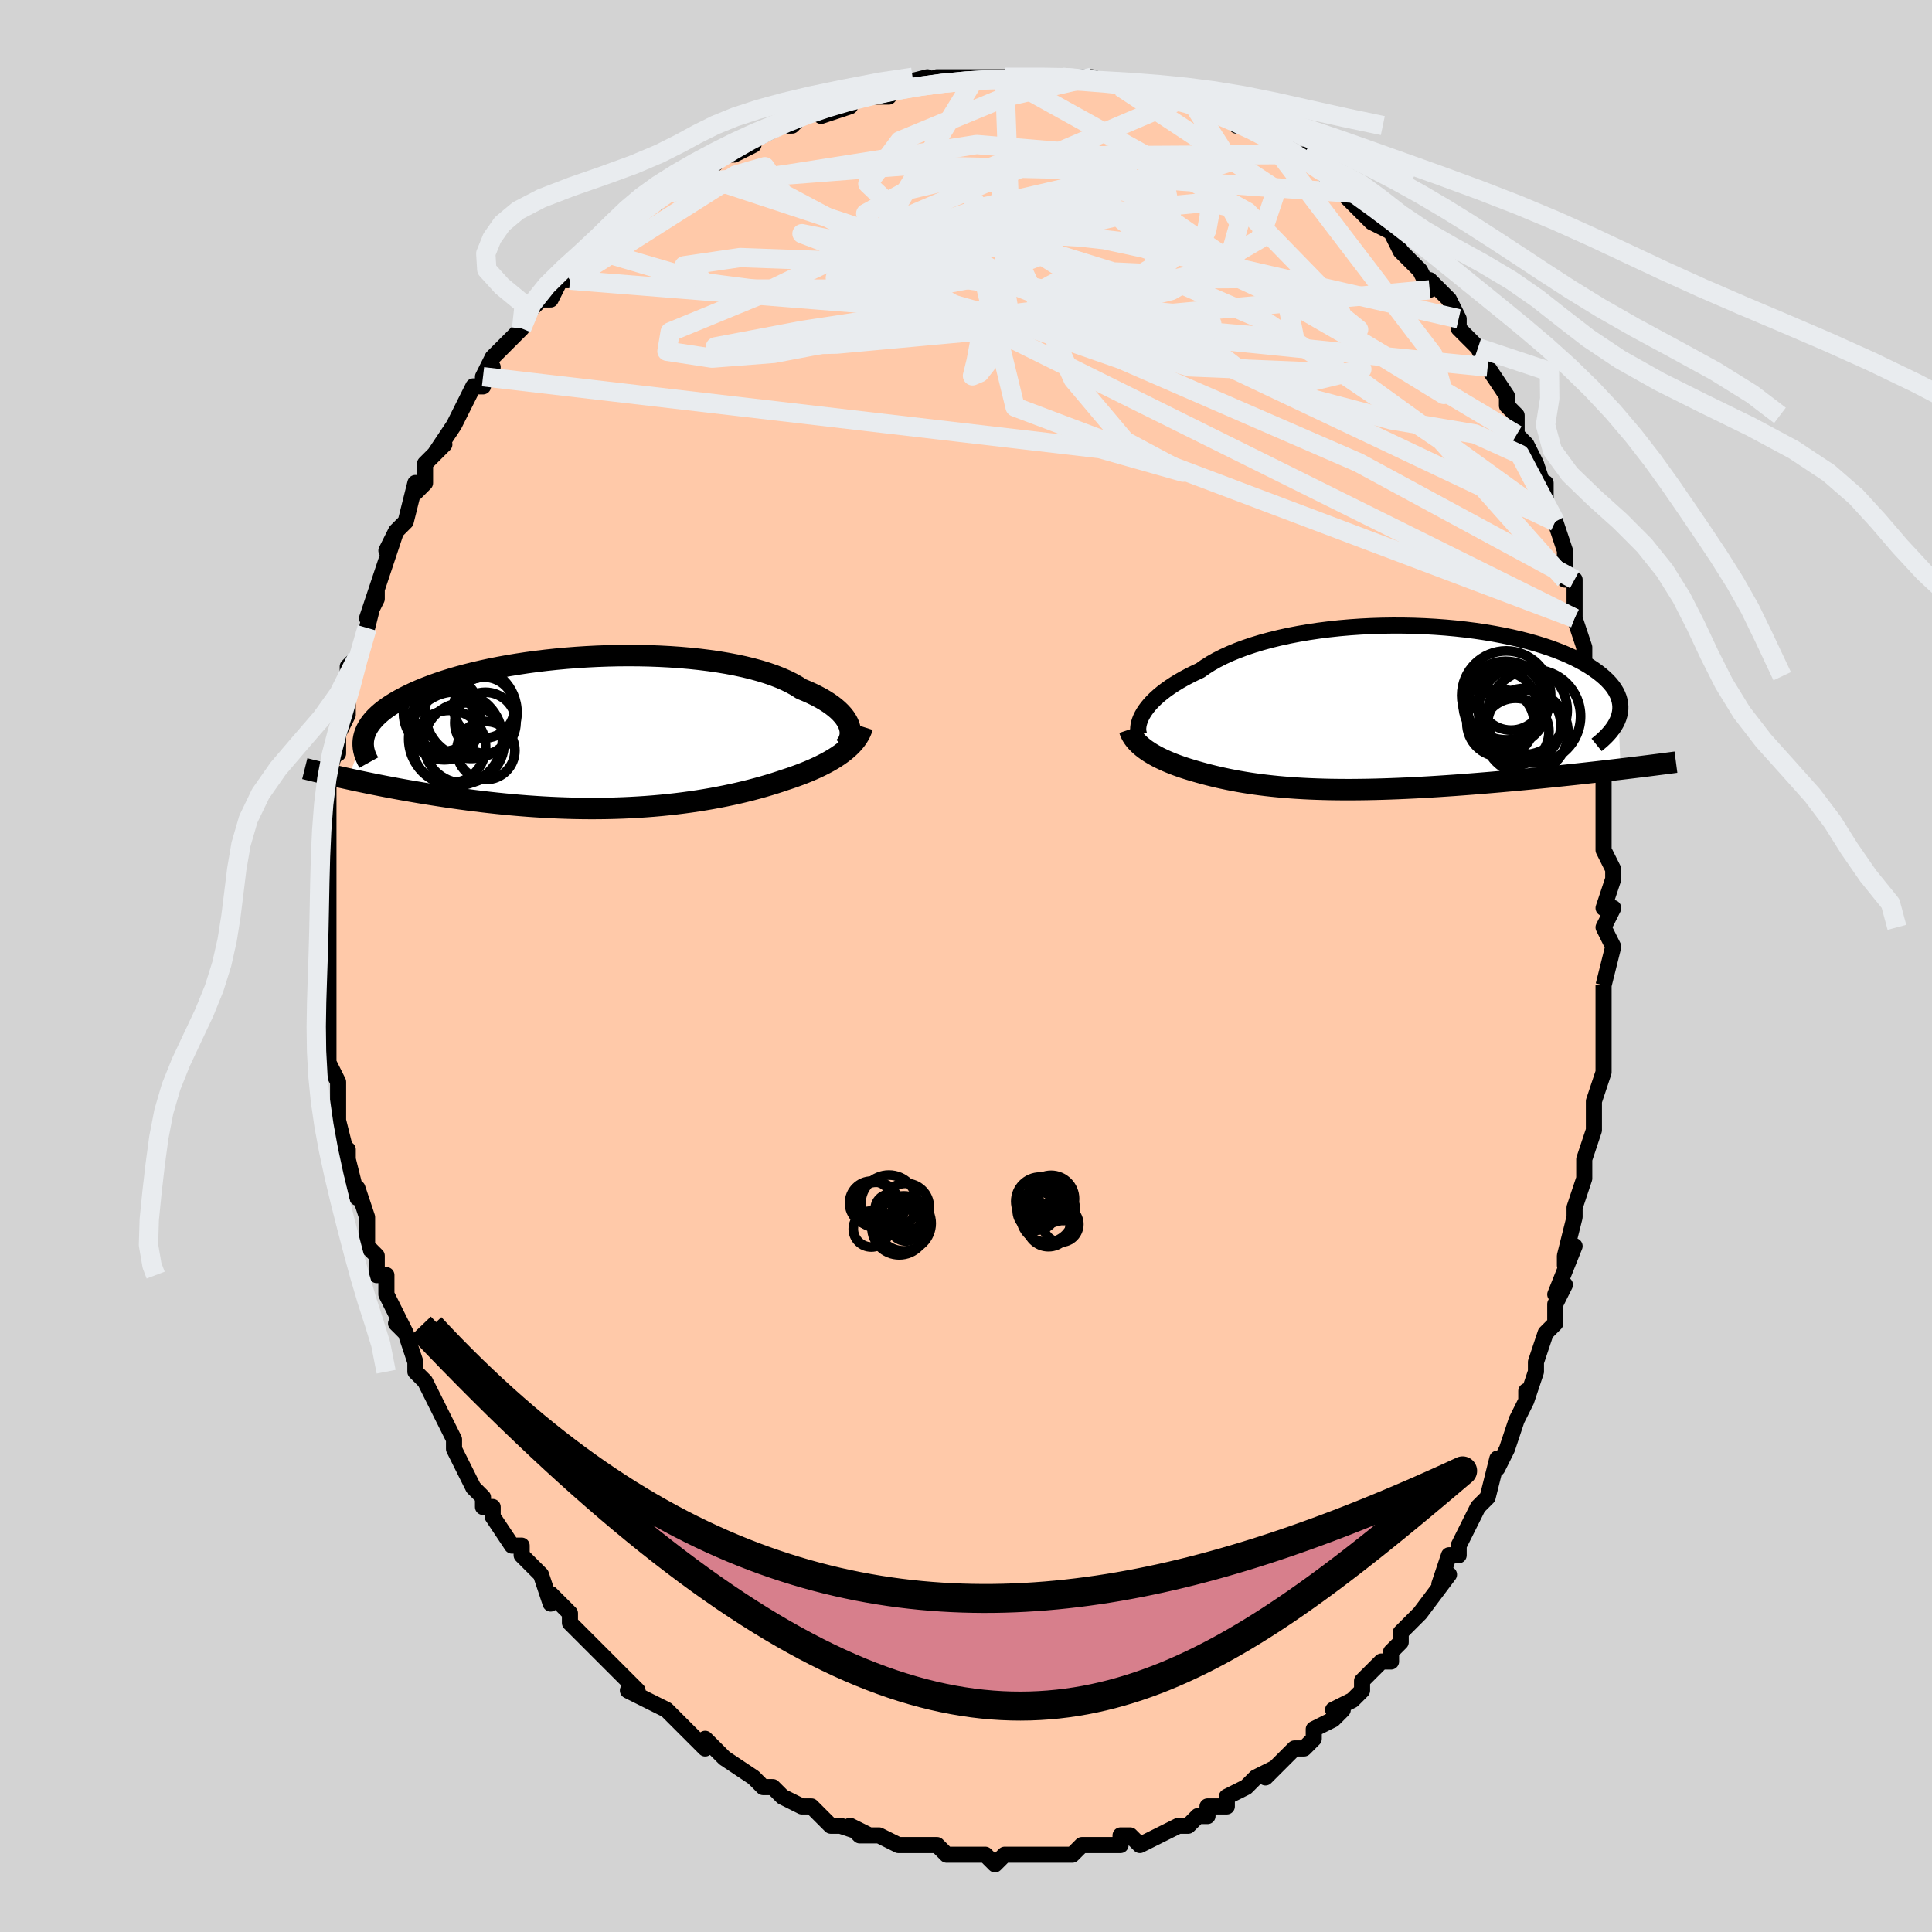 <svg viewBox="-100 -100 200 200" xmlns="http://www.w3.org/2000/svg" width="400" height="400" id="face-svg"><defs><clipPath id="leftEyeClipPath"><polyline points="25.697,-0.772,25.584,-1.03,25.441,-1.289,25.267,-1.549,25.061,-1.809,24.825,-2.068,24.557,-2.327,24.258,-2.584,23.929,-2.838,23.568,-3.089,23.178,-3.336,22.757,-3.579,22.306,-3.818,21.827,-4.051,21.319,-4.279,20.782,-4.5,20.312,-4.802,19.792,-5.094,19.224,-5.375,18.61,-5.645,17.949,-5.903,17.244,-6.147,16.496,-6.378,15.707,-6.595,14.88,-6.796,14.017,-6.983,13.119,-7.154,12.191,-7.309,11.234,-7.447,10.251,-7.57,9.245,-7.676,8.219,-7.765,7.175,-7.838,6.118,-7.894,5.049,-7.934,3.972,-7.957,2.889,-7.965,1.804,-7.956,0.718,-7.932,-0.364,-7.892,-1.441,-7.838,-2.509,-7.769,-3.567,-7.686,-4.612,-7.589,-5.642,-7.479,-6.654,-7.357,-7.647,-7.222,-8.618,-7.075,-9.567,-6.918,-10.49,-6.75,-11.388,-6.572,-12.258,-6.385,-13.099,-6.189,-13.911,-5.985,-14.692,-5.774,-15.442,-5.556,-16.16,-5.332,-16.847,-5.102,-17.501,-4.868,-18.124,-4.629,-18.715,-4.387,-19.274,-4.142,-19.802,-3.894,-20.3,-3.644,-20.769,-3.394,-21.21,-3.142,-21.623,-2.889,-22.007,-2.634,-22.364,-2.377,-22.692,-2.118,-22.993,-1.857,-23.267,-1.596,-23.513,-1.333,-23.733,-1.069,-23.926,-0.805,-24.094,-0.541,-24.236,-0.277,-24.353,-0.012,-24.445,0.252,-24.514,0.517,-26.173,4.785,-25.662,4.897,-25.138,5.009,-24.603,5.121,-24.055,5.234,-23.496,5.348,-22.925,5.461,-22.342,5.575,-21.748,5.688,-21.143,5.801,-20.527,5.913,-19.9,6.024,-19.263,6.134,-18.616,6.243,-17.958,6.35,-17.29,6.457,-16.607,6.562,-15.912,6.667,-15.205,6.77,-14.485,6.871,-13.754,6.969,-13.012,7.065,-12.259,7.157,-11.497,7.245,-10.725,7.329,-9.945,7.409,-9.158,7.483,-8.363,7.552,-7.562,7.615,-6.756,7.671,-5.944,7.722,-5.129,7.765,-4.311,7.801,-3.49,7.83,-2.667,7.852,-1.844,7.865,-1.021,7.871,-0.198,7.868,0.622,7.857,1.441,7.838,2.256,7.81,3.067,7.774,3.874,7.729,4.675,7.676,5.469,7.615,6.257,7.545,7.037,7.466,7.809,7.38,8.572,7.285,9.326,7.183,10.069,7.073,10.801,6.955,11.522,6.831,12.231,6.699,12.928,6.561,13.612,6.417,14.282,6.267,14.939,6.111,15.581,5.95,16.21,5.783,16.823,5.613,17.421,5.438,18.003,5.259,18.57,5.076,19.121,4.891,19.623,4.725,20.113,4.554,20.591,4.379,21.057,4.2,21.509,4.017,21.948,3.829,22.374,3.637,22.785,3.441,23.181,3.24,23.563,3.035,23.928,2.826,24.278,2.612,24.611,2.394,24.927,2.171,25.225,1.943"></polyline></clipPath><clipPath id="rightEyeClipPath"><polyline points="-24.225,0.506,-24.038,0.222,-23.822,-0.068,-23.578,-0.361,-23.304,-0.658,-23,-0.957,-22.668,-1.256,-22.305,-1.557,-21.914,-1.856,-21.493,-2.155,-21.043,-2.451,-20.564,-2.744,-20.057,-3.034,-19.521,-3.32,-18.958,-3.6,-18.369,-3.875,-17.846,-4.244,-17.275,-4.605,-16.656,-4.955,-15.989,-5.294,-15.277,-5.62,-14.52,-5.932,-13.721,-6.23,-12.881,-6.512,-12.004,-6.778,-11.091,-7.026,-10.145,-7.257,-9.17,-7.47,-8.167,-7.663,-7.14,-7.838,-6.091,-7.993,-5.025,-8.128,-3.944,-8.244,-2.851,-8.339,-1.749,-8.414,-0.641,-8.47,0.468,-8.505,1.577,-8.521,2.683,-8.517,3.782,-8.494,4.871,-8.452,5.949,-8.391,7.012,-8.313,8.057,-8.217,9.083,-8.104,10.087,-7.975,11.066,-7.83,12.02,-7.671,12.946,-7.496,13.842,-7.309,14.707,-7.108,15.54,-6.896,16.339,-6.672,17.104,-6.437,17.833,-6.194,18.526,-5.941,19.183,-5.681,19.803,-5.414,20.387,-5.14,20.933,-4.862,21.444,-4.579,21.919,-4.292,22.358,-4.003,22.764,-3.713,23.136,-3.421,23.476,-3.129,23.785,-2.836,24.061,-2.541,24.304,-2.244,24.515,-1.946,24.694,-1.647,24.842,-1.347,24.959,-1.047,25.044,-0.747,25.099,-0.448,25.125,-0.149,25.121,0.149,25.088,0.445,25.027,0.74,24.938,1.033,25.15,6.343,24.507,6.419,23.851,6.496,23.183,6.573,22.504,6.65,21.814,6.727,21.114,6.805,20.403,6.882,19.682,6.959,18.953,7.036,18.215,7.113,17.469,7.188,16.716,7.263,15.956,7.337,15.19,7.411,14.416,7.483,13.63,7.555,12.834,7.626,12.03,7.696,11.218,7.765,10.4,7.832,9.577,7.898,8.749,7.961,7.919,8.022,7.088,8.079,6.256,8.134,5.425,8.186,4.595,8.233,3.768,8.278,2.946,8.317,2.128,8.353,1.316,8.384,0.511,8.411,-0.287,8.432,-1.076,8.449,-1.856,8.46,-2.626,8.467,-3.386,8.467,-4.134,8.462,-4.871,8.452,-5.596,8.435,-6.309,8.413,-7.009,8.386,-7.696,8.352,-8.37,8.313,-9.03,8.267,-9.678,8.216,-10.312,8.16,-10.932,8.097,-11.54,8.03,-12.135,7.956,-12.717,7.878,-13.286,7.794,-13.843,7.705,-14.389,7.611,-14.923,7.512,-15.446,7.409,-15.959,7.301,-16.461,7.19,-16.953,7.074,-17.437,6.954,-17.911,6.831,-18.376,6.704,-18.834,6.575,-19.283,6.442,-19.673,6.323,-20.054,6.2,-20.426,6.074,-20.789,5.944,-21.143,5.81,-21.488,5.672,-21.823,5.531,-22.148,5.385,-22.463,5.236,-22.767,5.083,-23.06,4.925,-23.341,4.764,-23.611,4.598,-23.868,4.428,-24.112,4.253"></polyline></clipPath><filter id="fuzzy"><feTurbulence id="turbulence" baseFrequency="0.05" numOctaves="3" type="noise" result="noise"></feTurbulence><feDisplacementMap in="SourceGraphic" in2="noise" scale="2"></feDisplacementMap></filter><linearGradient id="rainbowGradient" x1="0%" y1="0%" x2="100%" y2="0%"><stop offset="0%" style="stop-color: rgb(165, 42, 42);  stop-opacity: 1"></stop><stop offset="50%" style="stop-color: rgb(230, 230, 250);  stop-opacity: 1"></stop><stop offset="100%" style="stop-color: rgb(192, 192, 192);  stop-opacity: 1"></stop></linearGradient></defs><title>That&#39;s an ugly face</title><desc>CREATED BY XUAN TANG, MORE INFO AT TXSTC55.GITHUB.IO</desc><rect x="-100" y="-100" width="100%" height="100%" opacity="1" fill="rgb(211, 211, 211)"></rect><polyline id="faceContour" points="66,2,66,2,66,2,66,4,66,6,66,7,66,9,66,11,65,14,65,16,65,15,65,17,65,17,64,20,64,22,63,25,63,25,63,26,62,30,62,31,63,29,61,34,62,33,61,35,61,36,61,37,60,38,59,41,59,42,58,45,58,44,58,45,57,47,56,50,55,52,55,51,54,55,54,55,53,56,53,56,51,60,51,60,51,61,50,61,49,64,50,63,47,67,47,67,47,67,45,69,45,70,44,71,44,72,43,72,42,73,41,74,41,75,40,76,38,77,39,77,38,78,36,79,36,80,35,81,34,81,34,81,33,82,31,84,32,83,30,84,29,85,27,86,27,87,25,87,25,88,25,88,24,88,23,89,22,89,20,90,20,90,18,91,17,90,16,90,16,91,15,91,13,91,12,91,11,92,10,92,10,92,9,92,8,92,7,92,5,92,5,92,4,92,3,93,2,92,2,92,0,92,-2,92,-2,92,-2,92,-3,91,-6,91,-6,91,-7,91,-9,90,-9,90,-11,90,-12,89,-10,90,-13,89,-14,89,-14,89,-16,87,-17,87,-17,87,-19,86,-20,85,-21,85,-21,85,-22,84,-22,84,-25,82,-25,82,-26,81,-27,80,-27,81,-28,80,-30,78,-31,77,-30,78,-31,77,-33,76,-35,75,-34,75,-36,73,-37,72,-38,71,-39,70,-40,69,-40,69,-41,68,-41,67,-42,66,-43,65,-43,66,-44,63,-46,61,-46,61,-46,60,-47,60,-49,57,-49,56,-50,56,-50,55,-50,55,-51,54,-52,52,-53,50,-53,49,-54,47,-54,47,-55,45,-55,45,-56,43,-57,42,-57,41,-58,38,-59,37,-58,38,-59,36,-60,34,-60,32,-60,32,-61,32,-61,30,-62,29,-62,27,-62,26,-63,23,-63,24,-64,20,-64,19,-64,20,-65,16,-65,15,-65,14,-65,12,-65,12,-66,10,-66,10,-66,9,-66,6,-66,5,-66,4,-66,2,-66,0,-66,-1,-66,-1,-66,-3,-66,-5,-66,-5,-66,-7,-67,-6,-66,-7,-66,-11,-66,-11,-66,-12,-66,-16,-66,-17,-66,-17,-66,-19,-66,-20,-65,-23,-65,-22,-65,-24,-64,-26,-64,-26,-64,-28,-64,-27,-64,-31,-63,-32,-63,-32,-62,-35,-62,-35,-61,-39,-62,-36,-61,-38,-61,-39,-60,-42,-59,-45,-60,-43,-59,-45,-58,-46,-57,-50,-57,-49,-56,-50,-56,-52,-55,-53,-54,-54,-55,-53,-53,-56,-52,-58,-52,-58,-51,-60,-50,-60,-50,-61,-49,-62,-50,-61,-49,-63,-47,-65,-47,-65,-46,-66,-45,-68,-44,-69,-43,-69,-42,-71,-41,-71,-40,-72,-40,-73,-39,-74,-38,-74,-36,-76,-34,-78,-34,-78,-33,-79,-32,-79,-31,-80,-31,-80,-30,-81,-29,-81,-28,-82,-28,-82,-26,-83,-25,-84,-24,-84,-22,-85,-23,-85,-21,-86,-21,-86,-19,-87,-18,-87,-17,-88,-15,-89,-15,-88,-12,-89,-12,-90,-12,-90,-10,-90,-8,-90,-9,-90,-8,-91,-4,-92,-6,-91,-3,-92,-3,-92,0,-92,1,-92,1,-92,3,-92,3,-92,4,-92,4,-92,7,-92,8,-92,9,-92,10,-92,13,-92,12,-92,13,-92,16,-91,16,-91,16,-91,18,-91,18,-91,20,-90,19,-91,24,-89,23,-90,24,-89,25,-88,26,-88,27,-88,28,-87,29,-87,30,-87,32,-85,31,-86,33,-85,34,-84,35,-84,35,-84,37,-82,38,-81,38,-81,40,-80,39,-80,41,-78,42,-77,42,-77,44,-76,45,-74,45,-74,46,-73,47,-72,48,-70,48,-71,50,-69,50,-69,51,-67,51,-67,51,-66,53,-64,53,-64,54,-62,54,-62,56,-59,56,-58,57,-57,57,-55,58,-54,58,-54,59,-52,60,-49,60,-50,60,-47,61,-46,60,-47,61,-46,62,-43,62,-40,63,-40,63,-38,63,-36,63,-36,63,-36,64,-33,64,-30,64,-31,65,-26,66,-24,66,-24,66,-24,66,-22,66,-20,66,-18,66,-17,66,-15,66,-13,66,-13,66,-12,67,-10,67,-9,66,-6,67,-6,66,-4,67,-2,66,2,66,2" fill="#ffc9a9" stroke="black" stroke-width="1.667" stroke-linejoin="round" filter="url(#fuzzy)"></polyline><g transform="translate(42.613 -26.724)"><polyline id="rightCountour" points="-24.225,0.506,-24.038,0.222,-23.822,-0.068,-23.578,-0.361,-23.304,-0.658,-23,-0.957,-22.668,-1.256,-22.305,-1.557,-21.914,-1.856,-21.493,-2.155,-21.043,-2.451,-20.564,-2.744,-20.057,-3.034,-19.521,-3.32,-18.958,-3.6,-18.369,-3.875,-17.846,-4.244,-17.275,-4.605,-16.656,-4.955,-15.989,-5.294,-15.277,-5.62,-14.52,-5.932,-13.721,-6.23,-12.881,-6.512,-12.004,-6.778,-11.091,-7.026,-10.145,-7.257,-9.17,-7.47,-8.167,-7.663,-7.14,-7.838,-6.091,-7.993,-5.025,-8.128,-3.944,-8.244,-2.851,-8.339,-1.749,-8.414,-0.641,-8.47,0.468,-8.505,1.577,-8.521,2.683,-8.517,3.782,-8.494,4.871,-8.452,5.949,-8.391,7.012,-8.313,8.057,-8.217,9.083,-8.104,10.087,-7.975,11.066,-7.83,12.02,-7.671,12.946,-7.496,13.842,-7.309,14.707,-7.108,15.54,-6.896,16.339,-6.672,17.104,-6.437,17.833,-6.194,18.526,-5.941,19.183,-5.681,19.803,-5.414,20.387,-5.14,20.933,-4.862,21.444,-4.579,21.919,-4.292,22.358,-4.003,22.764,-3.713,23.136,-3.421,23.476,-3.129,23.785,-2.836,24.061,-2.541,24.304,-2.244,24.515,-1.946,24.694,-1.647,24.842,-1.347,24.959,-1.047,25.044,-0.747,25.099,-0.448,25.125,-0.149,25.121,0.149,25.088,0.445,25.027,0.74,24.938,1.033,25.15,6.343,24.507,6.419,23.851,6.496,23.183,6.573,22.504,6.65,21.814,6.727,21.114,6.805,20.403,6.882,19.682,6.959,18.953,7.036,18.215,7.113,17.469,7.188,16.716,7.263,15.956,7.337,15.19,7.411,14.416,7.483,13.63,7.555,12.834,7.626,12.03,7.696,11.218,7.765,10.4,7.832,9.577,7.898,8.749,7.961,7.919,8.022,7.088,8.079,6.256,8.134,5.425,8.186,4.595,8.233,3.768,8.278,2.946,8.317,2.128,8.353,1.316,8.384,0.511,8.411,-0.287,8.432,-1.076,8.449,-1.856,8.46,-2.626,8.467,-3.386,8.467,-4.134,8.462,-4.871,8.452,-5.596,8.435,-6.309,8.413,-7.009,8.386,-7.696,8.352,-8.37,8.313,-9.03,8.267,-9.678,8.216,-10.312,8.16,-10.932,8.097,-11.54,8.03,-12.135,7.956,-12.717,7.878,-13.286,7.794,-13.843,7.705,-14.389,7.611,-14.923,7.512,-15.446,7.409,-15.959,7.301,-16.461,7.19,-16.953,7.074,-17.437,6.954,-17.911,6.831,-18.376,6.704,-18.834,6.575,-19.283,6.442,-19.673,6.323,-20.054,6.2,-20.426,6.074,-20.789,5.944,-21.143,5.81,-21.488,5.672,-21.823,5.531,-22.148,5.385,-22.463,5.236,-22.767,5.083,-23.06,4.925,-23.341,4.764,-23.611,4.598,-23.868,4.428,-24.112,4.253" fill="white" stroke="white" stroke-width="0" stroke-linejoin="round" filter="url(#fuzzy)"></polyline></g><g transform="translate(-37.824 -24.172)"><polyline id="leftCountour" points="25.697,-0.772,25.584,-1.03,25.441,-1.289,25.267,-1.549,25.061,-1.809,24.825,-2.068,24.557,-2.327,24.258,-2.584,23.929,-2.838,23.568,-3.089,23.178,-3.336,22.757,-3.579,22.306,-3.818,21.827,-4.051,21.319,-4.279,20.782,-4.5,20.312,-4.802,19.792,-5.094,19.224,-5.375,18.61,-5.645,17.949,-5.903,17.244,-6.147,16.496,-6.378,15.707,-6.595,14.88,-6.796,14.017,-6.983,13.119,-7.154,12.191,-7.309,11.234,-7.447,10.251,-7.57,9.245,-7.676,8.219,-7.765,7.175,-7.838,6.118,-7.894,5.049,-7.934,3.972,-7.957,2.889,-7.965,1.804,-7.956,0.718,-7.932,-0.364,-7.892,-1.441,-7.838,-2.509,-7.769,-3.567,-7.686,-4.612,-7.589,-5.642,-7.479,-6.654,-7.357,-7.647,-7.222,-8.618,-7.075,-9.567,-6.918,-10.49,-6.75,-11.388,-6.572,-12.258,-6.385,-13.099,-6.189,-13.911,-5.985,-14.692,-5.774,-15.442,-5.556,-16.16,-5.332,-16.847,-5.102,-17.501,-4.868,-18.124,-4.629,-18.715,-4.387,-19.274,-4.142,-19.802,-3.894,-20.3,-3.644,-20.769,-3.394,-21.21,-3.142,-21.623,-2.889,-22.007,-2.634,-22.364,-2.377,-22.692,-2.118,-22.993,-1.857,-23.267,-1.596,-23.513,-1.333,-23.733,-1.069,-23.926,-0.805,-24.094,-0.541,-24.236,-0.277,-24.353,-0.012,-24.445,0.252,-24.514,0.517,-26.173,4.785,-25.662,4.897,-25.138,5.009,-24.603,5.121,-24.055,5.234,-23.496,5.348,-22.925,5.461,-22.342,5.575,-21.748,5.688,-21.143,5.801,-20.527,5.913,-19.9,6.024,-19.263,6.134,-18.616,6.243,-17.958,6.35,-17.29,6.457,-16.607,6.562,-15.912,6.667,-15.205,6.77,-14.485,6.871,-13.754,6.969,-13.012,7.065,-12.259,7.157,-11.497,7.245,-10.725,7.329,-9.945,7.409,-9.158,7.483,-8.363,7.552,-7.562,7.615,-6.756,7.671,-5.944,7.722,-5.129,7.765,-4.311,7.801,-3.49,7.83,-2.667,7.852,-1.844,7.865,-1.021,7.871,-0.198,7.868,0.622,7.857,1.441,7.838,2.256,7.81,3.067,7.774,3.874,7.729,4.675,7.676,5.469,7.615,6.257,7.545,7.037,7.466,7.809,7.38,8.572,7.285,9.326,7.183,10.069,7.073,10.801,6.955,11.522,6.831,12.231,6.699,12.928,6.561,13.612,6.417,14.282,6.267,14.939,6.111,15.581,5.95,16.21,5.783,16.823,5.613,17.421,5.438,18.003,5.259,18.57,5.076,19.121,4.891,19.623,4.725,20.113,4.554,20.591,4.379,21.057,4.2,21.509,4.017,21.948,3.829,22.374,3.637,22.785,3.441,23.181,3.24,23.563,3.035,23.928,2.826,24.278,2.612,24.611,2.394,24.927,2.171,25.225,1.943" fill="white" stroke="white" stroke-width="0" stroke-linejoin="round" filter="url(#fuzzy)"></polyline></g><g transform="translate(42.613 -26.724)"><polyline id="rightUpper" points="-24.68,2.807,-24.735,2.641,-24.772,2.456,-24.788,2.255,-24.782,2.04,-24.752,1.811,-24.699,1.569,-24.62,1.317,-24.516,1.054,-24.384,0.784,-24.225,0.506,-24.038,0.222,-23.822,-0.068,-23.578,-0.361,-23.304,-0.658,-23,-0.957,-22.668,-1.256,-22.305,-1.557,-21.914,-1.856,-21.493,-2.155,-21.043,-2.451,-20.564,-2.744,-20.057,-3.034,-19.521,-3.32,-18.958,-3.6,-18.369,-3.875,-17.846,-4.244,-17.275,-4.605,-16.656,-4.955,-15.989,-5.294,-15.277,-5.62,-14.52,-5.932,-13.721,-6.23,-12.881,-6.512,-12.004,-6.778,-11.091,-7.026,-10.145,-7.257,-9.17,-7.47,-8.167,-7.663,-7.14,-7.838,-6.091,-7.993,-5.025,-8.128,-3.944,-8.244,-2.851,-8.339,-1.749,-8.414,-0.641,-8.47,0.468,-8.505,1.577,-8.521,2.683,-8.517,3.782,-8.494,4.871,-8.452,5.949,-8.391,7.012,-8.313,8.057,-8.217,9.083,-8.104,10.087,-7.975,11.066,-7.83,12.02,-7.671,12.946,-7.496,13.842,-7.309,14.707,-7.108,15.54,-6.896,16.339,-6.672,17.104,-6.437,17.833,-6.194,18.526,-5.941,19.183,-5.681,19.803,-5.414,20.387,-5.14,20.933,-4.862,21.444,-4.579,21.919,-4.292,22.358,-4.003,22.764,-3.713,23.136,-3.421,23.476,-3.129,23.785,-2.836,24.061,-2.541,24.304,-2.244,24.515,-1.946,24.694,-1.647,24.842,-1.347,24.959,-1.047,25.044,-0.747,25.099,-0.448,25.125,-0.149,25.121,0.149,25.088,0.445,25.027,0.74,24.938,1.033,24.822,1.324,24.679,1.613,24.511,1.9,24.317,2.184,24.099,2.466,23.857,2.744,23.591,3.021,23.303,3.294,22.994,3.564,22.663,3.832" fill="none" stroke="black" stroke-width="1.667" stroke-linejoin="round" filter="url(#fuzzy)"></polyline><polyline id="rightLower" points="-25.689,2.244,-25.614,2.468,-25.518,2.687,-25.403,2.901,-25.268,3.109,-25.116,3.312,-24.946,3.51,-24.76,3.703,-24.559,3.891,-24.342,4.074,-24.112,4.253,-23.868,4.428,-23.611,4.598,-23.341,4.764,-23.06,4.925,-22.767,5.083,-22.463,5.236,-22.148,5.385,-21.823,5.531,-21.488,5.672,-21.143,5.81,-20.789,5.944,-20.426,6.074,-20.054,6.2,-19.673,6.323,-19.283,6.442,-18.834,6.575,-18.376,6.704,-17.911,6.831,-17.437,6.954,-16.953,7.074,-16.461,7.19,-15.959,7.301,-15.446,7.409,-14.923,7.512,-14.389,7.611,-13.843,7.705,-13.286,7.794,-12.717,7.878,-12.135,7.956,-11.54,8.03,-10.932,8.097,-10.312,8.16,-9.678,8.216,-9.03,8.267,-8.37,8.313,-7.696,8.352,-7.009,8.386,-6.309,8.413,-5.596,8.435,-4.871,8.452,-4.134,8.462,-3.386,8.467,-2.626,8.467,-1.856,8.46,-1.076,8.449,-0.287,8.432,0.511,8.411,1.316,8.384,2.128,8.353,2.946,8.317,3.768,8.278,4.595,8.233,5.425,8.186,6.256,8.134,7.088,8.079,7.919,8.022,8.749,7.961,9.577,7.898,10.4,7.832,11.218,7.765,12.03,7.696,12.834,7.626,13.63,7.555,14.416,7.483,15.19,7.411,15.956,7.337,16.716,7.263,17.469,7.188,18.215,7.113,18.953,7.036,19.682,6.959,20.403,6.882,21.114,6.805,21.814,6.727,22.504,6.65,23.183,6.573,23.851,6.496,24.507,6.419,25.15,6.343,25.782,6.267,26.4,6.192,27.006,6.118,27.598,6.045,28.178,5.972,28.744,5.9,29.297,5.829,29.838,5.76,30.365,5.691,30.88,5.623" fill="none" stroke="black" stroke-width="2.222" stroke-linejoin="round" filter="url(#fuzzy)"></polyline><!--[--><circle r="3.804" cx="15.168" cy="1.795" stroke="black" fill="none" stroke-width="1" filter="url(#fuzzy)" clip-path="url(#rightEyeClipPath)"></circle><circle r="4.835" cx="16.174" cy="0.88" stroke="black" fill="none" stroke-width="1" filter="url(#fuzzy)" clip-path="url(#rightEyeClipPath)"></circle><circle r="4.403" cx="13.249" cy="-0.416" stroke="black" fill="none" stroke-width="1" filter="url(#fuzzy)" clip-path="url(#rightEyeClipPath)"></circle><circle r="4.357" cx="15.351" cy="2.527" stroke="black" fill="none" stroke-width="1" filter="url(#fuzzy)" clip-path="url(#rightEyeClipPath)"></circle><circle r="3.346" cx="13.811" cy="-1.037" stroke="black" fill="none" stroke-width="1" filter="url(#fuzzy)" clip-path="url(#rightEyeClipPath)"></circle><circle r="3.63" cx="12.902" cy="-0.137" stroke="black" fill="none" stroke-width="1" filter="url(#fuzzy)" clip-path="url(#rightEyeClipPath)"></circle><circle r="4.606" cx="13.308" cy="-1.29" stroke="black" fill="none" stroke-width="1" filter="url(#fuzzy)" clip-path="url(#rightEyeClipPath)"></circle><circle r="3.462" cx="14.273" cy="2.471" stroke="black" fill="none" stroke-width="1" filter="url(#fuzzy)" clip-path="url(#rightEyeClipPath)"></circle><circle r="3.481" cx="12.715" cy="1.571" stroke="black" fill="none" stroke-width="1" filter="url(#fuzzy)" clip-path="url(#rightEyeClipPath)"></circle><circle r="4.598" cx="15.028" cy="0.258" stroke="black" fill="none" stroke-width="1" filter="url(#fuzzy)" clip-path="url(#rightEyeClipPath)"></circle><!--]--></g><g transform="translate(-37.824 -24.172)"><polyline id="leftUpper" points="25.25,1.502,25.411,1.314,25.549,1.115,25.663,0.904,25.751,0.685,25.813,0.457,25.848,0.222,25.854,-0.02,25.831,-0.267,25.779,-0.518,25.697,-0.772,25.584,-1.03,25.441,-1.289,25.267,-1.549,25.061,-1.809,24.825,-2.068,24.557,-2.327,24.258,-2.584,23.929,-2.838,23.568,-3.089,23.178,-3.336,22.757,-3.579,22.306,-3.818,21.827,-4.051,21.319,-4.279,20.782,-4.5,20.312,-4.802,19.792,-5.094,19.224,-5.375,18.61,-5.645,17.949,-5.903,17.244,-6.147,16.496,-6.378,15.707,-6.595,14.88,-6.796,14.017,-6.983,13.119,-7.154,12.191,-7.309,11.234,-7.447,10.251,-7.57,9.245,-7.676,8.219,-7.765,7.175,-7.838,6.118,-7.894,5.049,-7.934,3.972,-7.957,2.889,-7.965,1.804,-7.956,0.718,-7.932,-0.364,-7.892,-1.441,-7.838,-2.509,-7.769,-3.567,-7.686,-4.612,-7.589,-5.642,-7.479,-6.654,-7.357,-7.647,-7.222,-8.618,-7.075,-9.567,-6.918,-10.49,-6.75,-11.388,-6.572,-12.258,-6.385,-13.099,-6.189,-13.911,-5.985,-14.692,-5.774,-15.442,-5.556,-16.16,-5.332,-16.847,-5.102,-17.501,-4.868,-18.124,-4.629,-18.715,-4.387,-19.274,-4.142,-19.802,-3.894,-20.3,-3.644,-20.769,-3.394,-21.21,-3.142,-21.623,-2.889,-22.007,-2.634,-22.364,-2.377,-22.692,-2.118,-22.993,-1.857,-23.267,-1.596,-23.513,-1.333,-23.733,-1.069,-23.926,-0.805,-24.094,-0.541,-24.236,-0.277,-24.353,-0.012,-24.445,0.252,-24.514,0.517,-24.559,0.78,-24.581,1.043,-24.58,1.305,-24.558,1.567,-24.514,1.828,-24.449,2.087,-24.365,2.346,-24.26,2.603,-24.137,2.86,-23.996,3.115" fill="none" stroke="black" stroke-width="2.222" stroke-linejoin="round" filter="url(#fuzzy)"></polyline><polyline id="leftLower" points="27.108,-0.605,27.019,-0.326,26.906,-0.053,26.77,0.215,26.612,0.477,26.431,0.734,26.23,0.986,26.008,1.232,25.766,1.474,25.505,1.711,25.225,1.943,24.927,2.171,24.611,2.394,24.278,2.612,23.928,2.826,23.563,3.035,23.181,3.24,22.785,3.441,22.374,3.637,21.948,3.829,21.509,4.017,21.057,4.2,20.591,4.379,20.113,4.554,19.623,4.725,19.121,4.891,18.57,5.076,18.003,5.259,17.421,5.438,16.823,5.613,16.21,5.783,15.581,5.95,14.939,6.111,14.282,6.267,13.612,6.417,12.928,6.561,12.231,6.699,11.522,6.831,10.801,6.955,10.069,7.073,9.326,7.183,8.572,7.285,7.809,7.38,7.037,7.466,6.257,7.545,5.469,7.615,4.675,7.676,3.874,7.729,3.067,7.774,2.256,7.81,1.441,7.838,0.622,7.857,-0.198,7.868,-1.021,7.871,-1.844,7.865,-2.667,7.852,-3.49,7.83,-4.311,7.801,-5.129,7.765,-5.944,7.722,-6.756,7.671,-7.562,7.615,-8.363,7.552,-9.158,7.483,-9.945,7.409,-10.725,7.329,-11.497,7.245,-12.259,7.157,-13.012,7.065,-13.754,6.969,-14.485,6.871,-15.205,6.77,-15.912,6.667,-16.607,6.562,-17.29,6.457,-17.958,6.35,-18.616,6.243,-19.263,6.134,-19.9,6.024,-20.527,5.913,-21.143,5.801,-21.748,5.688,-22.342,5.575,-22.925,5.461,-23.496,5.348,-24.055,5.234,-24.603,5.121,-25.138,5.009,-25.662,4.897,-26.173,4.785,-26.672,4.675,-27.159,4.566,-27.634,4.458,-28.097,4.352,-28.548,4.246,-28.986,4.142,-29.413,4.04,-29.828,3.939,-30.232,3.84,-30.625,3.742" fill="none" stroke="black" stroke-width="2.222" stroke-linejoin="round" filter="url(#fuzzy)"></polyline><!--[--><circle r="3.597" cx="-16.186" cy="-0.769" stroke="black" fill="none" stroke-width="1" filter="url(#fuzzy)" clip-path="url(#leftEyeClipPath)"></circle><circle r="3.006" cx="-11.88" cy="1.866" stroke="black" fill="none" stroke-width="1" filter="url(#fuzzy)" clip-path="url(#leftEyeClipPath)"></circle><circle r="3.974" cx="-16.434" cy="-2.003" stroke="black" fill="none" stroke-width="1" filter="url(#fuzzy)" clip-path="url(#leftEyeClipPath)"></circle><circle r="3.77" cx="-15.671" cy="1.478" stroke="black" fill="none" stroke-width="1" filter="url(#fuzzy)" clip-path="url(#leftEyeClipPath)"></circle><circle r="4.755" cx="-13.411" cy="-2.067" stroke="black" fill="none" stroke-width="1" filter="url(#fuzzy)" clip-path="url(#leftEyeClipPath)"></circle><circle r="3.181" cx="-16.144" cy="-1.198" stroke="black" fill="none" stroke-width="1" filter="url(#fuzzy)" clip-path="url(#leftEyeClipPath)"></circle><circle r="4.164" cx="-14.142" cy="1.085" stroke="black" fill="none" stroke-width="1" filter="url(#fuzzy)" clip-path="url(#leftEyeClipPath)"></circle><circle r="3.152" cx="-12.058" cy="-2.575" stroke="black" fill="none" stroke-width="1" filter="url(#fuzzy)" clip-path="url(#leftEyeClipPath)"></circle><circle r="4.855" cx="-15.015" cy="0.649" stroke="black" fill="none" stroke-width="1" filter="url(#fuzzy)" clip-path="url(#leftEyeClipPath)"></circle><circle r="3.168" cx="-11.931" cy="-0.996" stroke="black" fill="none" stroke-width="1" filter="url(#fuzzy)" clip-path="url(#leftEyeClipPath)"></circle><!--]--></g><g id="hairs"><!--[--><polyline points="40,-80,18.263,-81.533,-0.477,-76.249,-5.591,-71.657,-3.786,-70.303,0.03,-71.028,4.583,-72.365,8.466,-73.791,9.259,-75.255,5.616,-76.555,-0.883,-77.378,-6.15,-77.673,-6.38,-77.575,-2.135,-76.85,-0.666,-75.327,-8.579,-76.378,1,-92" fill="none" stroke="rgb(233, 236, 239)" stroke-width="2" stroke-linejoin="round" filter="url(#fuzzy)"></polyline><polyline points="-41,-71,-23.847,-81.879,-20.826,-82.743,-18.905,-79.919,-13.222,-76.896,-5.434,-74.237,1.654,-71.725,7.012,-69.653,11.112,-68.587,14.288,-68.723,15.762,-69.735,14.369,-70.964,10.489,-71.409,7.507,-69.803,10.786,-65.807,23.116,-62.026,39.761,-61.341,61,-46" fill="none" stroke="rgb(233, 236, 239)" stroke-width="2" stroke-linejoin="round" filter="url(#fuzzy)"></polyline><polyline points="62,-40,49.172,-54.425,30.817,-66.856,20.344,-71.412,18.279,-71.488,21.004,-70.966,24.873,-71.885,27.554,-74.25,28.293,-76.866,27.326,-78.575,25.03,-79.061,21.636,-78.743,17.346,-78.011,11.846,-76.689,3.395,-74.519,-8.844,-72.478,-14.18,-74.118,23,-90" fill="none" stroke="rgb(233, 236, 239)" stroke-width="2" stroke-linejoin="round" filter="url(#fuzzy)"></polyline><polyline points="57,-55,22.447,-75.657,17.869,-79.64,15.811,-80.436,13.459,-81.921,13.099,-83.387,14.806,-83.711,16.66,-82.726,16.805,-81.038,14.695,-79.393,11.023,-78.222,6.913,-77.575,3.164,-77.296,-0.005,-77.197,-2.745,-77.102,-5.158,-76.834,-6.953,-76.241,-7.559,-75.211,-6.938,-73.671,-6.76,-71.729,-10.998,-70.073,-24.635,-70.076,-38,-74" fill="none" stroke="rgb(233, 236, 239)" stroke-width="2" stroke-linejoin="round" filter="url(#fuzzy)"></polyline><polyline points="-41,-71,15.65,-66.467,34.032,-64.868,33.22,-68.89,24.269,-73.046,13.624,-75.339,5.916,-76.081,3.645,-76.046,6.464,-75.782,11.848,-75.459,16.829,-74.913,19.524,-73.9,19.563,-72.481,17.485,-71.241,13.918,-71.073,9.382,-72.584,4.729,-75.512,1.277,-78.652,-0.264,-80.559,-0.966,-80.838,-1.43,-81.149,5.544,-83.828,34,-84" fill="none" stroke="rgb(233, 236, 239)" stroke-width="2" stroke-linejoin="round" filter="url(#fuzzy)"></polyline><polyline points="48,-70,-13.374,-64.378,-25.943,-64.093,-16.961,-65.795,-6.643,-67.365,-3.325,-67.864,-5.139,-67.539,-7.247,-67.295,-7.184,-67.882,-5.691,-69.296,-5.15,-70.788,-7.757,-71.621,-12.926,-71.842,-13.528,-71.236,5.266,-64.677,63,-36" fill="none" stroke="rgb(233, 236, 239)" stroke-width="2" stroke-linejoin="round" filter="url(#fuzzy)"></polyline><polyline points="-30,-81,-6.044,-82.855,12.086,-82.429,15.447,-81.733,9.367,-80.3,2.057,-78.625,-1.342,-77.46,-0.408,-76.798,2.579,-75.674,5.513,-72.81,7.964,-67.581,11.097,-60.721,16.498,-54.314,22.477,-51.12,13.883,-53.553,-50,-61" fill="none" stroke="rgb(233, 236, 239)" stroke-width="2" stroke-linejoin="round" filter="url(#fuzzy)"></polyline><polyline points="61,-46,12.703,-68.89,-10.896,-74.594,-16.979,-75.809,-12.502,-74.111,-2.275,-71.389,8.892,-69.81,17.708,-70.095,23.902,-71.134,29.152,-71.171,34.589,-69.462,39.244,-67.021,40.643,-65.889,36.908,-67.568,28.935,-71.889,21.34,-77.129,20.582,-81.134,27.34,-83.238,23,-90" fill="none" stroke="rgb(233, 236, 239)" stroke-width="2" stroke-linejoin="round" filter="url(#fuzzy)"></polyline><polyline points="63,-36,5.083,-57.858,1.285,-73.431,3.992,-80.585,0.78,-81.943,-5.91,-80.359,-10.378,-77.907,-9.415,-75.576,-3.765,-73.501,3.272,-71.515,8.463,-69.599,10.659,-67.979,10.898,-66.95,10.718,-66.721,10.199,-67.46,7.718,-69.381,1.941,-72.568,-5.605,-76.647,-10.163,-80.969,-6.847,-85.42,4.129,-89.97,13,-92" fill="none" stroke="rgb(233, 236, 239)" stroke-width="2" stroke-linejoin="round" filter="url(#fuzzy)"></polyline><polyline points="-31,-80,1.094,-85.039,13.484,-83.996,20.61,-78.943,22.244,-74.052,19.667,-71.64,15.225,-71.85,9.844,-73.522,3.347,-75.182,-3.874,-75.809,-10.136,-75.143,-13.336,-73.554,-12.499,-71.724,-8.732,-70.35,-4.853,-69.93,-3.904,-70.567,-7.482,-71.857,-14.873,-73.027,-23.388,-73.338,-29.177,-72.49,-26.898,-70.708,-6.534,-68.081,54,-62" fill="none" stroke="rgb(233, 236, 239)" stroke-width="2" stroke-linejoin="round" filter="url(#fuzzy)"></polyline><polyline points="63,-40,40.638,-52.107,16.054,-62.797,4.404,-66.856,-1.1,-68.434,-5.056,-70.067,-7.909,-72.023,-9.522,-73.722,-10.643,-74.631,-12.052,-74.537,-13.393,-73.559,-13.071,-72.042,-9.245,-70.293,-1.035,-68.297,10.864,-65.748,24.217,-62.689,35.541,-60.465,40.975,-61.778,38.52,-68.416,29.12,-78.074,4,-92" fill="none" stroke="rgb(233, 236, 239)" stroke-width="2" stroke-linejoin="round" filter="url(#fuzzy)"></polyline><polyline points="16,-91,32.137,-80.356,30.434,-75.268,21.256,-69.928,9.411,-66.896,-0.253,-67.665,-4.368,-70.607,-3.03,-72.998,0.858,-73.087,3.954,-70.773,4.556,-67.138,3.149,-63.623,1.405,-61.404,0.671,-61.094,1.045,-62.612,1.52,-65.164,0.889,-67.439,-1.089,-68.189,-2.81,-67.101,-1.386,-65.663,3.49,-67.71,4.502,-78.178,4,-92" fill="none" stroke="rgb(233, 236, 239)" stroke-width="2" stroke-linejoin="round" filter="url(#fuzzy)"></polyline><polyline points="51,-67,20.611,-73.966,16.277,-77.114,13.175,-80.947,12.277,-83.398,14.763,-83.94,18.973,-83.273,22.653,-82.12,24.693,-80.762,25.284,-79.218,25.177,-77.59,24.926,-76.199,24.572,-75.432,23.773,-75.477,22.184,-76.183,19.797,-77.15,17.117,-77.967,15.173,-78.339,15.463,-77.919,19.659,-75.977,28.579,-71.544,40.378,-64.741,49.468,-59.166,48.336,-63.283,31,-86" fill="none" stroke="rgb(233, 236, 239)" stroke-width="2" stroke-linejoin="round" filter="url(#fuzzy)"></polyline><polyline points="61,-46,57.328,-52.971,52.693,-55.077,44.061,-56.526,34.494,-59.05,27.898,-62.019,24.776,-64.422,23.447,-65.763,22.693,-66.115,22.611,-65.901,23.603,-65.658,25.113,-65.824,25.439,-66.518,22.711,-67.445,16.18,-68.029,6.809,-67.758,-3.314,-66.546,-12.371,-64.845,-19.887,-63.419,-26.294,-62.923,-30.956,-63.637,-30.623,-65.638,-21.615,-69.346,-8.617,-75.606,-28,-82" fill="none" stroke="rgb(233, 236, 239)" stroke-width="2" stroke-linejoin="round" filter="url(#fuzzy)"></polyline><polyline points="-39,-74,-36.447,-75.854,-34.412,-77.4,-32.684,-78.696,-31.066,-79.876,-29.419,-81.028,-27.701,-82.18,-25.935,-83.318,-24.153,-84.414,-22.356,-85.446,-20.515,-86.406,-18.585,-87.291,-16.531,-88.105,-14.342,-88.85,-12.035,-89.525,-9.646,-90.123,-7.217,-90.637,-4.787,-91.058,-2.381,-91.381,0.002,-91.609,2.376,-91.747,4.763,-91.805,7.18,-91.793,9.625,-91.718,12.084,-91.584,14.535,-91.39,16.97,-91.131,19.403,-90.796,21.871,-90.367,24.422,-89.825,27.084,-89.158,29.854,-88.371,32.691,-87.489,35.526,-86.551,38.283,-85.591,40.926,-84.621,43.578,-83.543,46.517,-82" fill="none" stroke="rgb(233, 236, 239)" stroke-width="2" stroke-linejoin="round" filter="url(#fuzzy)"></polyline><polyline points="-46,-66,-45.735,-68.465,-48.057,-70.383,-49.609,-72.097,-49.711,-73.752,-49.066,-75.346,-48.017,-76.838,-46.379,-78.206,-43.949,-79.469,-40.85,-80.665,-37.504,-81.829,-34.375,-82.972,-31.747,-84.085,-29.626,-85.148,-27.799,-86.141,-25.965,-87.056,-23.894,-87.898,-21.517,-88.676,-18.891,-89.397,-16.025,-90.077,-12.731,-90.762,-8.868,-91.502,-5.527,-92" fill="none" stroke="rgb(233, 236, 239)" stroke-width="2" stroke-linejoin="round" filter="url(#fuzzy)"></polyline><polyline points="-46,-66,-44.952,-68.5,-43.396,-70.445,-41.623,-72.19,-39.777,-73.865,-38.064,-75.465,-36.544,-76.957,-35.103,-78.335,-33.582,-79.62,-31.888,-80.841,-30.023,-82.018,-28.045,-83.155,-26.01,-84.245,-23.941,-85.28,-21.827,-86.249,-19.644,-87.149,-17.372,-87.98,-15.013,-88.742,-12.579,-89.433,-10.096,-90.049,-7.586,-90.581,-5.065,-91.022,-2.538,-91.365,0.01,-91.611,2.604,-91.764,5.283,-91.836,8.075,-91.836,10.983,-91.773,13.969,-91.652,16.967,-91.478,19.908,-91.252,22.775,-90.967,25.645,-90.598,28.679,-90.099,32.029,-89.428,35.68,-88.61,39.383,-87.789,43.149,-87" fill="none" stroke="rgb(233, 236, 239)" stroke-width="2" stroke-linejoin="round" filter="url(#fuzzy)"></polyline><polyline points="-62,-35,-62.938,-31.759,-63.707,-28.837,-64.411,-26.422,-65.092,-24.189,-65.695,-21.875,-66.164,-19.381,-66.49,-16.734,-66.697,-14.018,-66.82,-11.322,-66.891,-8.698,-66.939,-6.159,-66.989,-3.679,-67.057,-1.221,-67.141,1.249,-67.221,3.744,-67.262,6.264,-67.229,8.801,-67.091,11.349,-66.836,13.911,-66.463,16.496,-65.983,19.108,-65.412,21.748,-64.776,24.409,-64.102,27.071,-63.415,29.695,-62.721,32.235,-62.004,34.655,-61.263,36.948,-60.579,39.176,-60.028,42" fill="none" stroke="rgb(233, 236, 239)" stroke-width="2" stroke-linejoin="round" filter="url(#fuzzy)"></polyline><polyline points="-63,-32,-63.796,-30.423,-64.917,-28.183,-66.714,-25.673,-68.956,-23.077,-71.19,-20.463,-73.026,-17.837,-74.294,-15.202,-75.054,-12.585,-75.491,-10.025,-75.796,-7.535,-76.1,-5.096,-76.489,-2.665,-77.042,-0.205,-77.828,2.303,-78.864,4.849,-80.069,7.408,-81.27,9.959,-82.29,12.503,-83.041,15.078,-83.555,17.74,-83.932,20.526,-84.263,23.404,-84.548,26.249,-84.629,28.871,-84.265,31,-83.886,32" fill="none" stroke="rgb(233, 236, 239)" stroke-width="2" stroke-linejoin="round" filter="url(#fuzzy)"></polyline><polyline points="53,-64,60.397,-61.536,60.426,-58.733,59.992,-56.009,60.69,-53.403,62.514,-50.903,65.028,-48.475,67.73,-46.046,70.229,-43.54,72.339,-40.907,74.072,-38.134,75.552,-35.235,76.952,-32.25,78.473,-29.232,80.312,-26.241,82.571,-23.318,85.126,-20.473,87.619,-17.683,89.703,-14.922,91.442,-12.154,93.392,-9.333,95.704,-6.474,96.369,-4" fill="none" stroke="rgb(233, 236, 239)" stroke-width="2" stroke-linejoin="round" filter="url(#fuzzy)"></polyline><polyline points="35,-84,38.052,-82.386,40.806,-80.962,42.892,-79.438,44.971,-77.813,47.455,-76.142,50.376,-74.454,53.487,-72.742,56.466,-70.97,59.155,-69.101,61.683,-67.111,64.413,-64.998,67.724,-62.783,71.794,-60.494,76.461,-58.163,81.274,-55.809,85.687,-53.439,89.316,-51.039,92.135,-48.587,94.452,-46.054,96.701,-43.431,99.189,-40.748,102.03,-38.093,105.283,-35.561,108.956,-33.178,113.024,-31" fill="none" stroke="rgb(233, 236, 239)" stroke-width="2" stroke-linejoin="round" filter="url(#fuzzy)"></polyline><polyline points="20,-90,22.855,-89.286,24.617,-88.687,26.25,-88.036,27.946,-87.309,29.728,-86.473,31.6,-85.495,33.567,-84.361,35.622,-83.077,37.754,-81.663,39.944,-80.14,42.168,-78.531,44.4,-76.855,46.617,-75.132,48.812,-73.381,50.997,-71.613,53.198,-69.828,55.441,-68.01,57.739,-66.125,60.084,-64.136,62.446,-62.008,64.779,-59.733,67.028,-57.33,69.14,-54.843,71.087,-52.331,72.88,-49.838,74.578,-47.374,76.256,-44.902,77.954,-42.353,79.626,-39.692,81.167,-36.963,82.56,-34.101,84.492,-30" fill="none" stroke="rgb(233, 236, 239)" stroke-width="2" stroke-linejoin="round" filter="url(#fuzzy)"></polyline><polyline points="10,-92,12.617,-91.749,15.744,-91.401,18.605,-91.095,21.102,-90.734,23.408,-90.232,25.667,-89.569,27.944,-88.775,30.249,-87.89,32.569,-86.947,34.894,-85.955,37.235,-84.909,39.615,-83.793,42.055,-82.591,44.554,-81.288,47.091,-79.883,49.637,-78.382,52.179,-76.806,54.716,-75.176,57.264,-73.506,59.861,-71.795,62.608,-70.016,65.679,-68.128,69.254,-66.088,73.332,-63.884,77.579,-61.556,81.384,-59.191,84.261,-57" fill="none" stroke="rgb(233, 236, 239)" stroke-width="2" stroke-linejoin="round" filter="url(#fuzzy)"></polyline><polyline points="4,-92,7.988,-91.997,10.492,-91.955,12.506,-91.808,14.489,-91.529,16.649,-91.126,19.042,-90.627,21.663,-90.058,24.474,-89.441,27.392,-88.783,30.311,-88.077,33.156,-87.306,35.948,-86.447,38.81,-85.478,41.904,-84.384,45.344,-83.159,49.123,-81.808,53.118,-80.342,57.151,-78.779,61.078,-77.137,64.859,-75.437,68.559,-73.699,72.303,-71.942,76.205,-70.175,80.32,-68.392,84.639,-66.563,89.124,-64.639,93.738,-62.563,98.44,-60.296,103.144,-57.836,107.678,-55.234,111.823,-52.578,115.531,-50.012,119.218,-47.892,122.701,-47" fill="none" stroke="rgb(233, 236, 239)" stroke-width="2" stroke-linejoin="round" filter="url(#fuzzy)"></polyline><!--]--></g><g id="pointNose"><g id="rightNose"><!--[--><circle r="1.47" cx="8.94" cy="23.638" stroke="black" fill="none" stroke-width="1" filter="url(#fuzzy)"></circle><circle r="2.712" cx="8.383" cy="25.888" stroke="black" fill="none" stroke-width="1" filter="url(#fuzzy)"></circle><circle r="2.512" cx="7.664" cy="24.361" stroke="black" fill="none" stroke-width="1" filter="url(#fuzzy)"></circle><circle r="1.261" cx="10.062" cy="25.092" stroke="black" fill="none" stroke-width="1" filter="url(#fuzzy)"></circle><circle r="2.427" cx="8.808" cy="24.096" stroke="black" fill="none" stroke-width="1" filter="url(#fuzzy)"></circle><circle r="2.236" cx="8.537" cy="26.824" stroke="black" fill="none" stroke-width="1" filter="url(#fuzzy)"></circle><circle r="1.676" cx="8.977" cy="24.287" stroke="black" fill="none" stroke-width="1" filter="url(#fuzzy)"></circle><circle r="2.026" cx="7.328" cy="25.318" stroke="black" fill="none" stroke-width="1" filter="url(#fuzzy)"></circle><circle r="2.075" cx="8.734" cy="24.475" stroke="black" fill="none" stroke-width="1" filter="url(#fuzzy)"></circle><circle r="1.855" cx="9.823" cy="26.734" stroke="black" fill="none" stroke-width="1" filter="url(#fuzzy)"></circle><!--]--></g><g id="leftNose"><!--[--><circle r="1.52" cx="-7.883" cy="25.146" stroke="black" fill="none" stroke-width="1" filter="url(#fuzzy)"></circle><circle r="1.864" cx="-9.804" cy="27.226" stroke="black" fill="none" stroke-width="1" filter="url(#fuzzy)"></circle><circle r="2.833" cx="-6.907" cy="27.07" stroke="black" fill="none" stroke-width="1" filter="url(#fuzzy)"></circle><circle r="2.439" cx="-6.235" cy="24.941" stroke="black" fill="none" stroke-width="1" filter="url(#fuzzy)"></circle><circle r="2.27" cx="-9.788" cy="24.538" stroke="black" fill="none" stroke-width="1" filter="url(#fuzzy)"></circle><circle r="1.61" cx="-6.342" cy="26.694" stroke="black" fill="none" stroke-width="1" filter="url(#fuzzy)"></circle><circle r="1.634" cx="-6.226" cy="26.835" stroke="black" fill="none" stroke-width="1" filter="url(#fuzzy)"></circle><circle r="2.894" cx="-7.979" cy="24.536" stroke="black" fill="none" stroke-width="1" filter="url(#fuzzy)"></circle><circle r="2.843" cx="-6.448" cy="26.642" stroke="black" fill="none" stroke-width="1" filter="url(#fuzzy)"></circle><circle r="2.339" cx="-9.287" cy="24.727" stroke="black" fill="none" stroke-width="1" filter="url(#fuzzy)"></circle><!--]--></g></g><g id="mouth"><polyline points="-56.482,37.332,-54.863,39.025,-53.265,40.676,-51.685,42.284,-50.125,43.851,-48.584,45.376,-47.061,46.86,-45.557,48.303,-44.071,49.706,-42.603,51.068,-41.153,52.391,-39.72,53.675,-38.304,54.919,-36.904,56.125,-35.522,57.292,-34.155,58.422,-32.804,59.513,-31.469,60.567,-30.149,61.584,-28.845,62.565,-27.555,63.509,-26.279,64.417,-25.018,65.289,-23.771,66.126,-22.537,66.928,-21.317,67.696,-20.11,68.429,-18.916,69.128,-17.734,69.793,-16.565,70.426,-15.408,71.025,-14.262,71.591,-13.128,72.126,-12.005,72.628,-10.893,73.099,-9.792,73.539,-8.7,73.947,-7.619,74.326,-6.548,74.673,-5.486,74.991,-4.434,75.28,-3.39,75.539,-2.355,75.77,-1.328,75.971,-0.31,76.145,0.701,76.291,1.704,76.409,2.7,76.501,3.689,76.565,4.671,76.603,5.647,76.615,6.617,76.601,7.581,76.561,8.539,76.496,9.492,76.407,10.44,76.293,11.383,76.155,12.322,75.994,13.256,75.808,14.187,75.6,15.114,75.369,16.037,75.116,16.958,74.841,17.876,74.544,18.791,74.225,19.704,73.886,20.615,73.526,21.524,73.145,22.432,72.745,23.339,72.324,24.245,71.885,25.151,71.426,26.056,70.949,26.961,70.454,27.866,69.94,28.772,69.409,29.679,68.861,30.587,68.296,31.497,67.714,32.408,67.115,33.321,66.501,34.236,65.872,35.154,65.227,36.074,64.567,36.998,63.893,37.925,63.204,38.855,62.501,39.79,61.785,40.728,61.056,41.671,60.314,42.619,59.56,43.572,58.793,44.53,58.014,45.494,57.224,46.464,56.423,47.44,55.611,48.422,54.788,49.411,53.955,50.406,53.113,51.41,52.261,51.41,52.261,50.331,52.758,49.252,53.249,48.173,53.733,47.094,54.211,46.015,54.683,44.936,55.147,43.857,55.604,42.778,56.054,41.699,56.496,40.62,56.93,39.541,57.356,38.463,57.774,37.384,58.183,36.305,58.583,35.226,58.975,34.147,59.357,33.068,59.73,31.989,60.094,30.91,60.447,29.831,60.791,28.752,61.124,27.673,61.446,26.594,61.758,25.516,62.059,24.437,62.349,23.358,62.628,22.279,62.895,21.2,63.15,20.121,63.393,19.042,63.623,17.963,63.842,16.884,64.047,15.805,64.24,14.726,64.42,13.647,64.586,12.569,64.738,11.49,64.877,10.411,65.002,9.332,65.113,8.253,65.209,7.174,65.29,6.095,65.357,5.016,65.408,3.937,65.444,2.858,65.465,1.779,65.47,0.7,65.458,-0.378,65.431,-1.457,65.387,-2.536,65.327,-3.615,65.249,-4.694,65.155,-5.773,65.043,-6.852,64.914,-7.931,64.767,-9.01,64.602,-10.089,64.418,-11.168,64.217,-12.247,63.996,-13.326,63.757,-14.404,63.499,-15.483,63.222,-16.562,62.925,-17.641,62.608,-18.72,62.271,-19.799,61.914,-20.878,61.537,-21.957,61.139,-23.036,60.721,-24.115,60.281,-25.194,59.82,-26.273,59.337,-27.351,58.833,-28.43,58.307,-29.509,57.759,-30.588,57.188,-31.667,56.595,-32.746,55.979,-33.825,55.34,-34.904,54.678,-35.983,53.992,-37.062,53.282,-38.141,52.549,-39.22,51.792,-40.298,51.01,-41.377,50.203,-42.456,49.372,-43.535,48.516,-44.614,47.635,-45.693,46.728,-46.772,45.795,-47.851,44.837,-48.93,43.852,-50.009,42.842,-51.088,41.804,-52.167,40.74,-53.245,39.649,-54.324,38.531,-55.403,37.385" fill="rgb(215,127,140)" stroke="black" stroke-width="3" stroke-linejoin="round" filter="url(#fuzzy)"></polyline></g></svg>